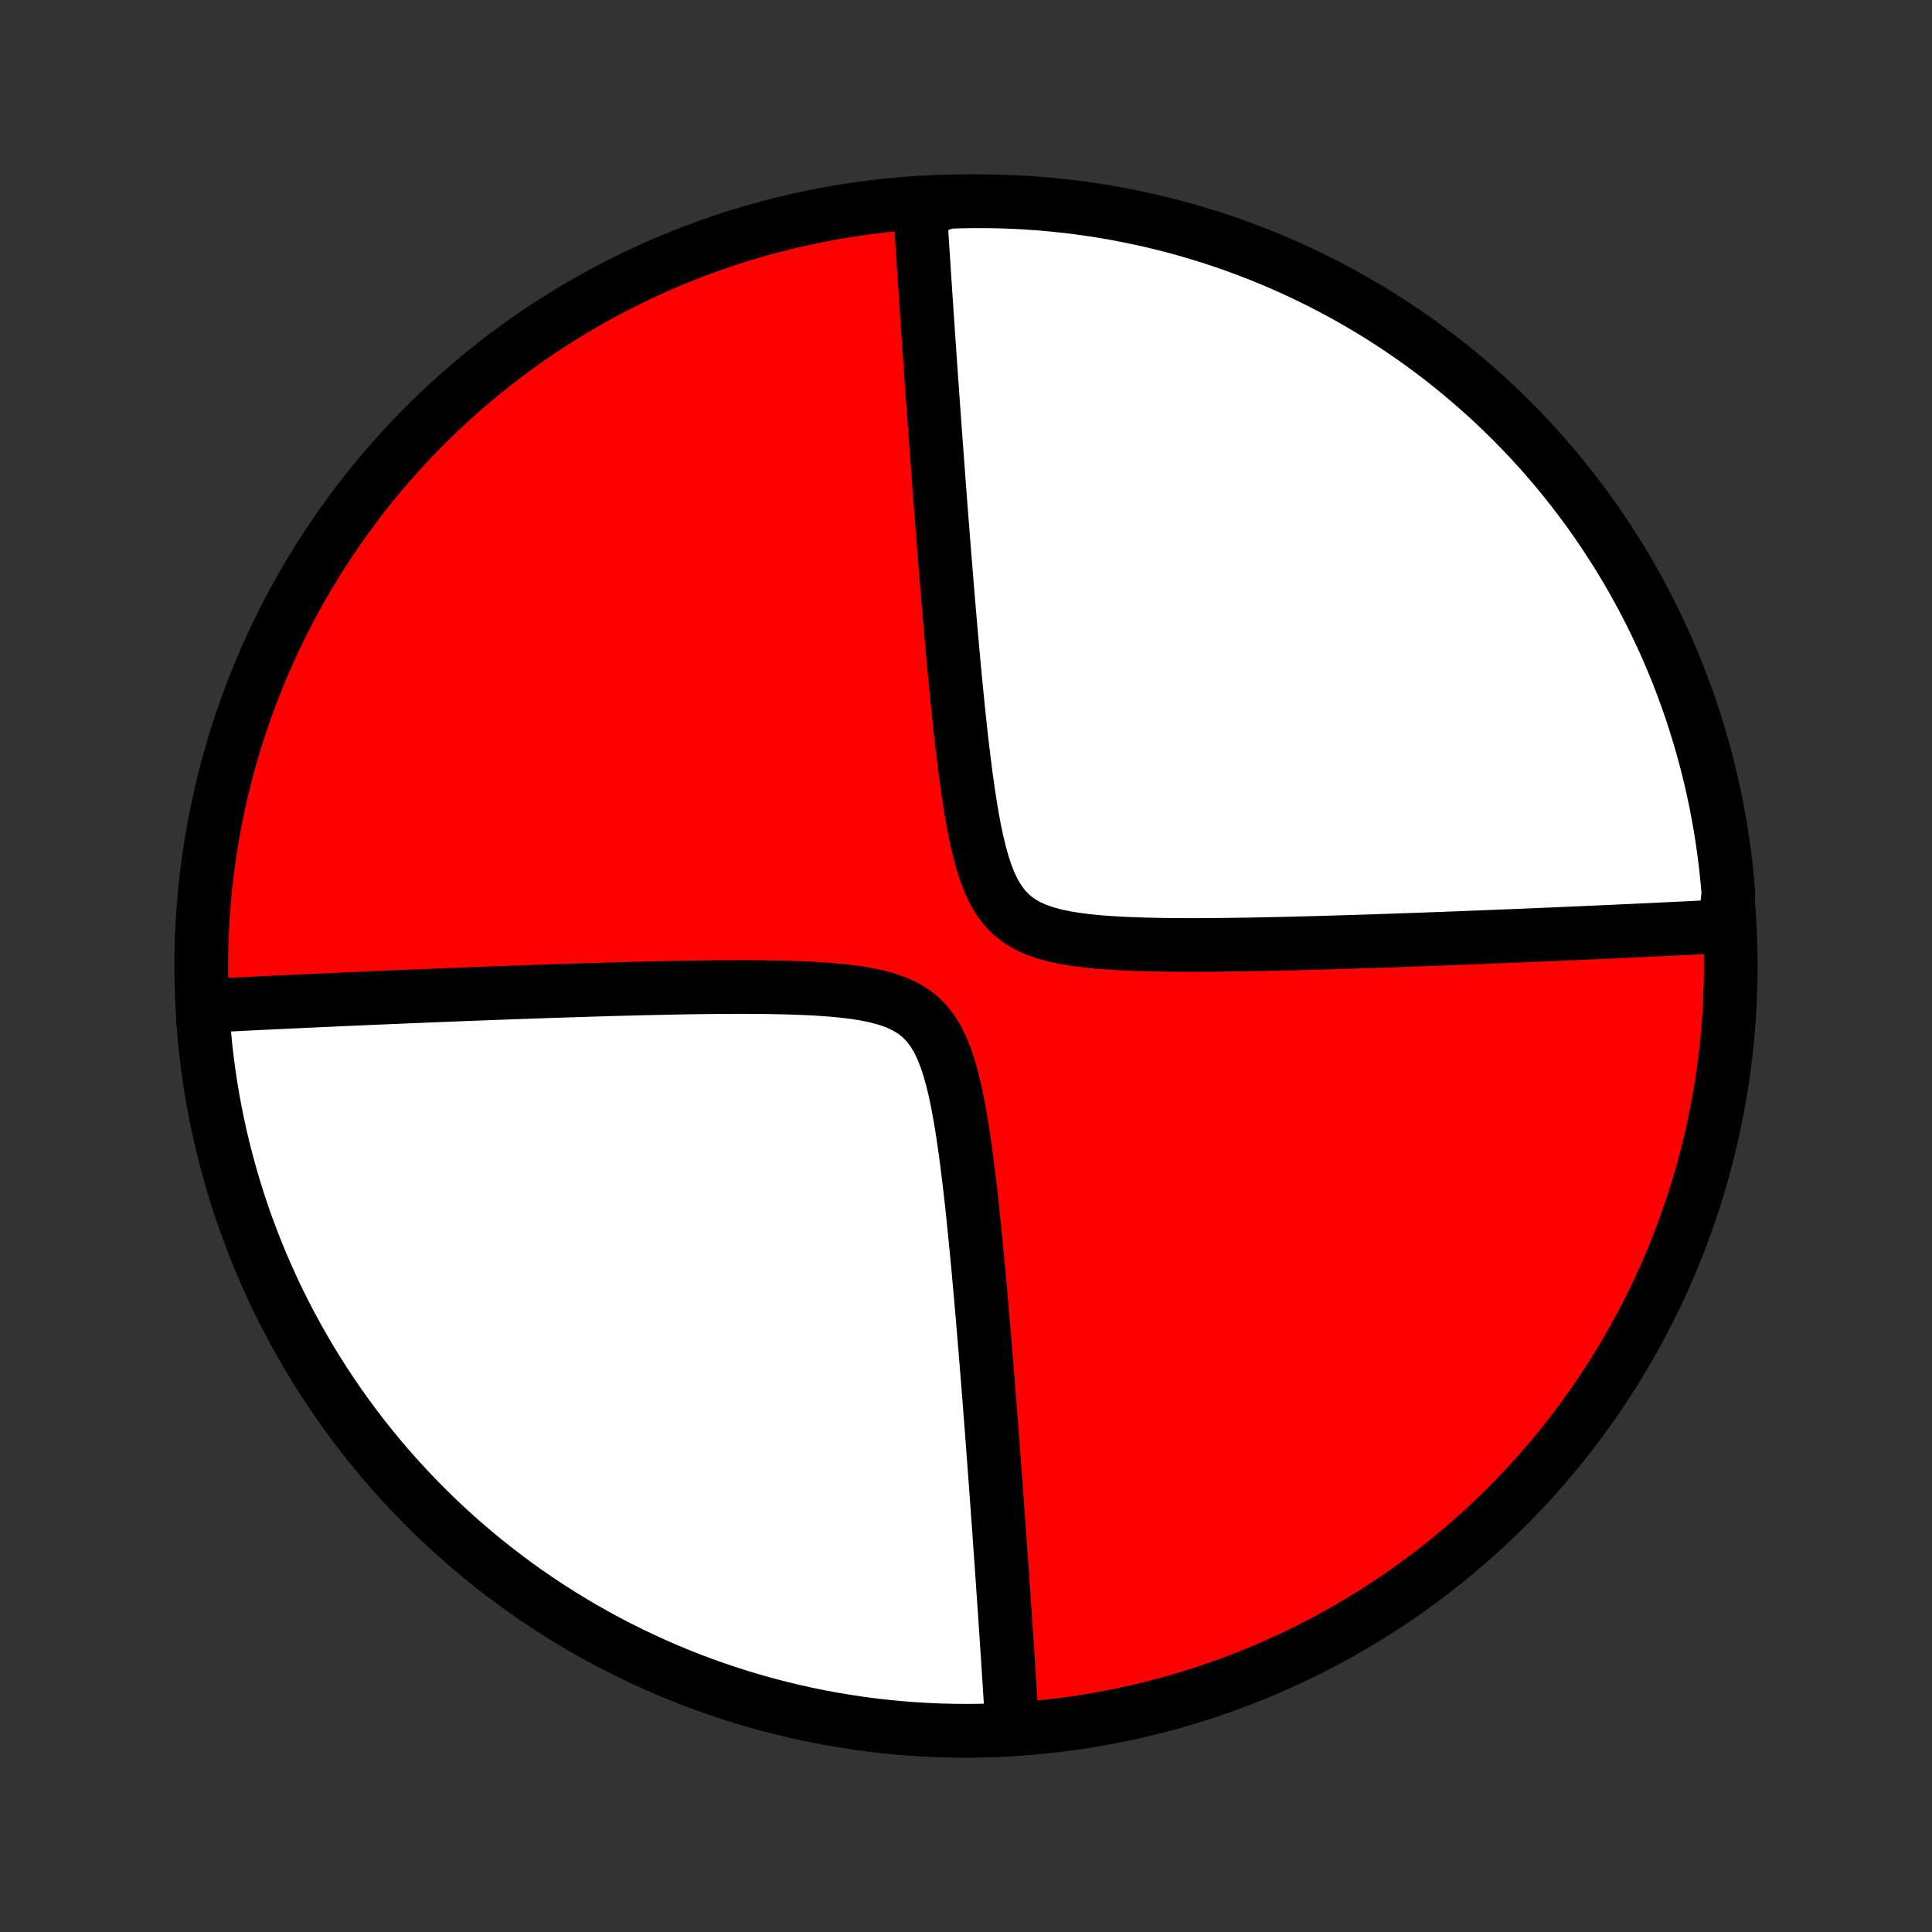 <?xml version="1.0" encoding="utf-8" standalone="no"?>
<!DOCTYPE svg PUBLIC "-//W3C//DTD SVG 1.1//EN"
  "http://www.w3.org/Graphics/SVG/1.1/DTD/svg11.dtd">
<!-- Created with matplotlib (http://matplotlib.org/) -->
<svg height="72pt" version="1.1" viewBox="0 0 72 72" width="72pt" xmlns="http://www.w3.org/2000/svg" xmlns:xlink="http://www.w3.org/1999/xlink">
 <rect x="0" y="0" width="72" height="72" fill="#333333" stroke="none"/>
 <defs>
  <style type="text/css">
*{stroke-linecap:butt;stroke-linejoin:round;}
  </style>
 </defs>
 <g id="figure_1">
  <g id="patch_1">
   <path d="
M0 72
L72 72
L72 0
L0 0
z
" style="fill:none;"/>
  </g>
  <g id="axes_1">
   <g id="PatchCollection_1">
    <defs>
     <path d="
M36 -7.5
C43.558 -7.5 50.808 -10.503 56.153 -15.848
C61.497 -21.192 64.5 -28.442 64.5 -36
C64.5 -43.558 61.497 -50.808 56.153 -56.153
C50.808 -61.497 43.558 -64.5 36 -64.5
C28.442 -64.5 21.192 -61.497 15.848 -56.153
C10.503 -50.808 7.5 -43.558 7.5 -36
C7.5 -28.442 10.503 -21.192 15.848 -15.848
C21.192 -10.503 28.442 -7.5 36 -7.5
z
" id="C0_0_a811fe30f3"/>
     <path d="
M37.726 -7.552
L37.715 -7.729
L37.704 -7.907
L37.693 -8.086
L37.682 -8.267
L37.671 -8.448
L37.659 -8.631
L37.648 -8.815
L37.636 -9.001
L37.624 -9.189
L37.612 -9.377
L37.599 -9.568
L37.587 -9.76
L37.574 -9.954
L37.562 -10.149
L37.549 -10.347
L37.536 -10.546
L37.522 -10.747
L37.509 -10.951
L37.495 -11.156
L37.481 -11.364
L37.467 -11.574
L37.453 -11.786
L37.438 -12.001
L37.423 -12.218
L37.408 -12.438
L37.393 -12.66
L37.377 -12.885
L37.362 -13.113
L37.346 -13.344
L37.33 -13.578
L37.313 -13.814
L37.296 -14.054
L37.279 -14.297
L37.261 -14.544
L37.244 -14.794
L37.226 -15.047
L37.207 -15.304
L37.188 -15.565
L37.169 -15.83
L37.15 -16.098
L37.13 -16.37
L37.11 -16.647
L37.089 -16.927
L37.068 -17.212
L37.046 -17.501
L37.024 -17.795
L37.002 -18.093
L36.979 -18.396
L36.956 -18.703
L36.932 -19.015
L36.907 -19.332
L36.882 -19.654
L36.857 -19.98
L36.831 -20.312
L36.804 -20.649
L36.776 -20.991
L36.748 -21.338
L36.72 -21.69
L36.69 -22.048
L36.66 -22.41
L36.629 -22.778
L36.597 -23.151
L36.564 -23.529
L36.53 -23.912
L36.495 -24.299
L36.46 -24.692
L36.422 -25.089
L36.384 -25.491
L36.344 -25.897
L36.303 -26.307
L36.26 -26.721
L36.216 -27.139
L36.169 -27.559
L36.12 -27.982
L36.068 -28.407
L36.014 -28.834
L35.955 -29.261
L35.893 -29.688
L35.826 -30.114
L35.754 -30.537
L35.674 -30.957
L35.587 -31.37
L35.489 -31.775
L35.38 -32.169
L35.255 -32.549
L35.113 -32.911
L34.95 -33.251
L34.762 -33.564
L34.546 -33.847
L34.301 -34.097
L34.025 -34.313
L33.719 -34.495
L33.387 -34.647
L33.031 -34.77
L32.655 -34.871
L32.264 -34.952
L31.86 -35.016
L31.446 -35.067
L31.026 -35.108
L30.6 -35.139
L30.171 -35.164
L29.741 -35.182
L29.309 -35.196
L28.878 -35.205
L28.448 -35.212
L28.02 -35.215
L27.594 -35.216
L27.171 -35.215
L26.751 -35.212
L26.335 -35.208
L25.923 -35.203
L25.515 -35.197
L25.111 -35.189
L24.712 -35.181
L24.318 -35.173
L23.929 -35.164
L23.545 -35.154
L23.166 -35.144
L22.791 -35.134
L22.423 -35.123
L22.059 -35.112
L21.701 -35.101
L21.347 -35.09
L20.999 -35.079
L20.656 -35.068
L20.319 -35.056
L19.986 -35.045
L19.659 -35.033
L19.336 -35.022
L19.018 -35.011
L18.706 -34.999
L18.398 -34.988
L18.094 -34.976
L17.796 -34.965
L17.501 -34.954
L17.212 -34.942
L16.926 -34.931
L16.645 -34.92
L16.368 -34.909
L16.095 -34.898
L15.826 -34.887
L15.561 -34.876
L15.3 -34.866
L15.043 -34.855
L14.789 -34.844
L14.539 -34.834
L14.292 -34.823
L14.048 -34.813
L13.808 -34.803
L13.571 -34.792
L13.336 -34.782
L13.105 -34.772
L12.877 -34.762
L12.652 -34.752
L12.429 -34.742
L12.209 -34.732
L11.992 -34.723
L11.777 -34.713
L11.564 -34.703
L11.354 -34.694
L11.146 -34.684
L10.94 -34.674
L10.737 -34.665
L10.535 -34.655
L10.336 -34.646
L10.138 -34.636
L9.942 -34.627
L9.748 -34.618
L9.556 -34.608
L9.365 -34.599
L9.176 -34.59
L8.989 -34.581
L8.803 -34.571
L8.619 -34.562
L8.436 -34.553
L8.254 -34.544
L8.073 -34.535
L7.894 -34.525
L7.716 -34.516
L7.57 -34.01
L7.609 -33.514
L7.656 -33.019
L7.713 -32.525
L7.778 -32.032
L7.851 -31.54
L7.933 -31.049
L8.024 -30.56
L8.123 -30.073
L8.231 -29.587
L8.347 -29.104
L8.472 -28.622
L8.604 -28.143
L8.746 -27.666
L8.895 -27.192
L9.053 -26.72
L9.219 -26.251
L9.394 -25.785
L9.576 -25.322
L9.766 -24.863
L9.965 -24.407
L10.171 -23.954
L10.385 -23.505
L10.607 -23.06
L10.837 -22.619
L11.074 -22.181
L11.319 -21.749
L11.572 -21.32
L11.832 -20.896
L12.099 -20.476
L12.373 -20.062
L12.655 -19.652
L12.944 -19.247
L13.24 -18.847
L13.543 -18.452
L13.852 -18.063
L14.169 -17.679
L14.492 -17.301
L14.821 -16.929
L15.158 -16.562
L15.5 -16.201
L15.849 -15.846
L16.203 -15.498
L16.564 -15.155
L16.931 -14.819
L17.303 -14.49
L17.682 -14.167
L18.066 -13.85
L18.455 -13.541
L18.849 -13.238
L19.249 -12.942
L19.654 -12.653
L20.064 -12.371
L20.479 -12.097
L20.899 -11.83
L21.323 -11.57
L21.751 -11.318
L22.184 -11.073
L22.622 -10.835
L23.063 -10.606
L23.508 -10.384
L23.957 -10.17
L24.41 -9.963
L24.866 -9.765
L25.325 -9.575
L25.788 -9.392
L26.254 -9.218
L26.723 -9.052
L27.195 -8.894
L27.669 -8.745
L28.146 -8.604
L28.625 -8.471
L29.107 -8.346
L29.59 -8.23
L30.076 -8.122
L30.564 -8.023
L31.053 -7.933
L31.543 -7.851
L32.035 -7.777
L32.528 -7.712
L33.023 -7.656
L33.518 -7.608
L34.014 -7.569
L34.51 -7.539
L35.007 -7.517
L35.504 -7.504
L36.002 -7.5
L36.499 -7.504
L36.996 -7.517
z
" id="C0_1_b6355c1a01"/>
     <path d="
M64.284 -37.484
L64.106 -37.475
L63.927 -37.465
L63.746 -37.456
L63.565 -37.447
L63.381 -37.438
L63.197 -37.429
L63.011 -37.419
L62.824 -37.41
L62.635 -37.401
L62.444 -37.392
L62.252 -37.382
L62.058 -37.373
L61.862 -37.364
L61.664 -37.354
L61.465 -37.345
L61.263 -37.335
L61.06 -37.326
L60.854 -37.316
L60.646 -37.306
L60.436 -37.297
L60.223 -37.287
L60.008 -37.277
L59.791 -37.268
L59.571 -37.258
L59.348 -37.248
L59.123 -37.238
L58.895 -37.228
L58.663 -37.218
L58.429 -37.208
L58.192 -37.197
L57.952 -37.187
L57.708 -37.177
L57.461 -37.166
L57.211 -37.156
L56.957 -37.145
L56.7 -37.134
L56.439 -37.124
L56.174 -37.113
L55.905 -37.102
L55.632 -37.091
L55.355 -37.08
L55.074 -37.069
L54.788 -37.058
L54.499 -37.046
L54.205 -37.035
L53.906 -37.024
L53.602 -37.012
L53.294 -37.001
L52.982 -36.989
L52.664 -36.978
L52.342 -36.967
L52.014 -36.955
L51.681 -36.944
L51.344 -36.932
L51.001 -36.921
L50.653 -36.91
L50.3 -36.899
L49.941 -36.888
L49.577 -36.877
L49.209 -36.866
L48.834 -36.856
L48.455 -36.846
L48.071 -36.836
L47.682 -36.827
L47.288 -36.819
L46.889 -36.811
L46.485 -36.803
L46.077 -36.797
L45.665 -36.792
L45.249 -36.788
L44.829 -36.785
L44.406 -36.784
L43.98 -36.785
L43.552 -36.788
L43.122 -36.795
L42.691 -36.804
L42.26 -36.818
L41.829 -36.836
L41.4 -36.861
L40.974 -36.892
L40.554 -36.933
L40.14 -36.984
L39.736 -37.048
L39.345 -37.129
L38.969 -37.23
L38.613 -37.353
L38.281 -37.505
L37.975 -37.687
L37.699 -37.903
L37.454 -38.153
L37.238 -38.436
L37.05 -38.749
L36.887 -39.089
L36.745 -39.451
L36.62 -39.831
L36.511 -40.225
L36.413 -40.63
L36.326 -41.043
L36.246 -41.463
L36.174 -41.886
L36.107 -42.312
L36.045 -42.739
L35.986 -43.166
L35.932 -43.593
L35.88 -44.018
L35.831 -44.441
L35.784 -44.861
L35.74 -45.279
L35.697 -45.693
L35.656 -46.103
L35.616 -46.509
L35.578 -46.911
L35.54 -47.308
L35.505 -47.701
L35.47 -48.088
L35.436 -48.471
L35.403 -48.849
L35.371 -49.222
L35.34 -49.59
L35.31 -49.952
L35.28 -50.31
L35.252 -50.662
L35.224 -51.009
L35.196 -51.351
L35.169 -51.688
L35.143 -52.02
L35.118 -52.346
L35.093 -52.668
L35.068 -52.985
L35.044 -53.297
L35.021 -53.604
L34.998 -53.907
L34.976 -54.205
L34.954 -54.499
L34.932 -54.788
L34.911 -55.073
L34.89 -55.353
L34.87 -55.63
L34.85 -55.902
L34.831 -56.17
L34.812 -56.435
L34.793 -56.696
L34.774 -56.953
L34.756 -57.206
L34.739 -57.456
L34.721 -57.703
L34.704 -57.946
L34.687 -58.186
L34.67 -58.422
L34.654 -58.656
L34.638 -58.887
L34.623 -59.115
L34.607 -59.34
L34.592 -59.562
L34.577 -59.782
L34.562 -59.999
L34.547 -60.214
L34.533 -60.426
L34.519 -60.636
L34.505 -60.844
L34.491 -61.049
L34.478 -61.253
L34.464 -61.454
L34.451 -61.653
L34.438 -61.851
L34.426 -62.046
L34.413 -62.24
L34.401 -62.432
L34.388 -62.623
L34.376 -62.812
L34.364 -62.999
L34.352 -63.184
L34.341 -63.369
L34.329 -63.552
L34.318 -63.733
L34.307 -63.914
L34.296 -64.093
L34.771 -64.271
L35.268 -64.474
L35.765 -64.491
L36.263 -64.499
L36.76 -64.499
L37.257 -64.49
L37.754 -64.472
L38.25 -64.446
L38.746 -64.411
L39.24 -64.367
L39.734 -64.315
L40.227 -64.254
L40.718 -64.185
L41.208 -64.107
L41.696 -64.02
L42.182 -63.925
L42.667 -63.821
L43.15 -63.709
L43.63 -63.589
L44.108 -63.46
L44.584 -63.322
L45.056 -63.177
L45.527 -63.023
L45.994 -62.861
L46.458 -62.69
L46.919 -62.512
L47.377 -62.325
L47.832 -62.131
L48.282 -61.928
L48.729 -61.718
L49.172 -61.499
L49.611 -61.273
L50.046 -61.04
L50.477 -60.798
L50.903 -60.549
L51.325 -60.293
L51.742 -60.029
L52.154 -59.758
L52.562 -59.48
L52.964 -59.194
L53.361 -58.901
L53.753 -58.602
L54.139 -58.296
L54.52 -57.982
L54.895 -57.662
L55.265 -57.336
L55.628 -57.003
L55.986 -56.663
L56.337 -56.318
L56.683 -55.966
L57.022 -55.608
L57.355 -55.244
L57.681 -54.874
L58 -54.499
L58.313 -54.117
L58.619 -53.731
L58.918 -53.339
L59.211 -52.941
L59.496 -52.539
L59.773 -52.131
L60.044 -51.718
L60.308 -51.301
L60.564 -50.879
L60.812 -50.453
L61.053 -50.022
L61.286 -49.587
L61.512 -49.147
L61.73 -48.704
L61.94 -48.257
L62.142 -47.806
L62.336 -47.351
L62.522 -46.894
L62.7 -46.432
L62.87 -45.968
L63.032 -45.5
L63.185 -45.03
L63.33 -44.557
L63.467 -44.081
L63.596 -43.603
L63.716 -43.122
L63.828 -42.639
L63.931 -42.155
L64.025 -41.668
L64.112 -41.18
L64.189 -40.69
L64.258 -40.199
L64.318 -39.706
L64.37 -39.212
L64.413 -38.718
z
" id="C0_2_17734a4fd1"/>
    </defs>
    <g clip-path="url(#p1bffca34e9)">
     <use style="fill:#ff0000;stroke:#000000;stroke-width:2.0;" x="0.0" xlink:href="#C0_0_a811fe30f3" y="72.0"/>
    </g>
    <g clip-path="url(#p1bffca34e9)">
     <use style="fill:#ffffff;stroke:#000000;stroke-width:2.0;" x="0.0" xlink:href="#C0_1_b6355c1a01" y="72.0"/>
    </g>
    <g clip-path="url(#p1bffca34e9)">
     <use style="fill:#ffffff;stroke:#000000;stroke-width:2.0;" x="0.0" xlink:href="#C0_2_17734a4fd1" y="72.0"/>
    </g>
   </g>
  </g>
 </g>
 <defs>
  <clipPath id="p1bffca34e9">
   <rect height="72.0" width="72.0" x="0.0" y="0.0"/>
  </clipPath>
 </defs>
</svg>

